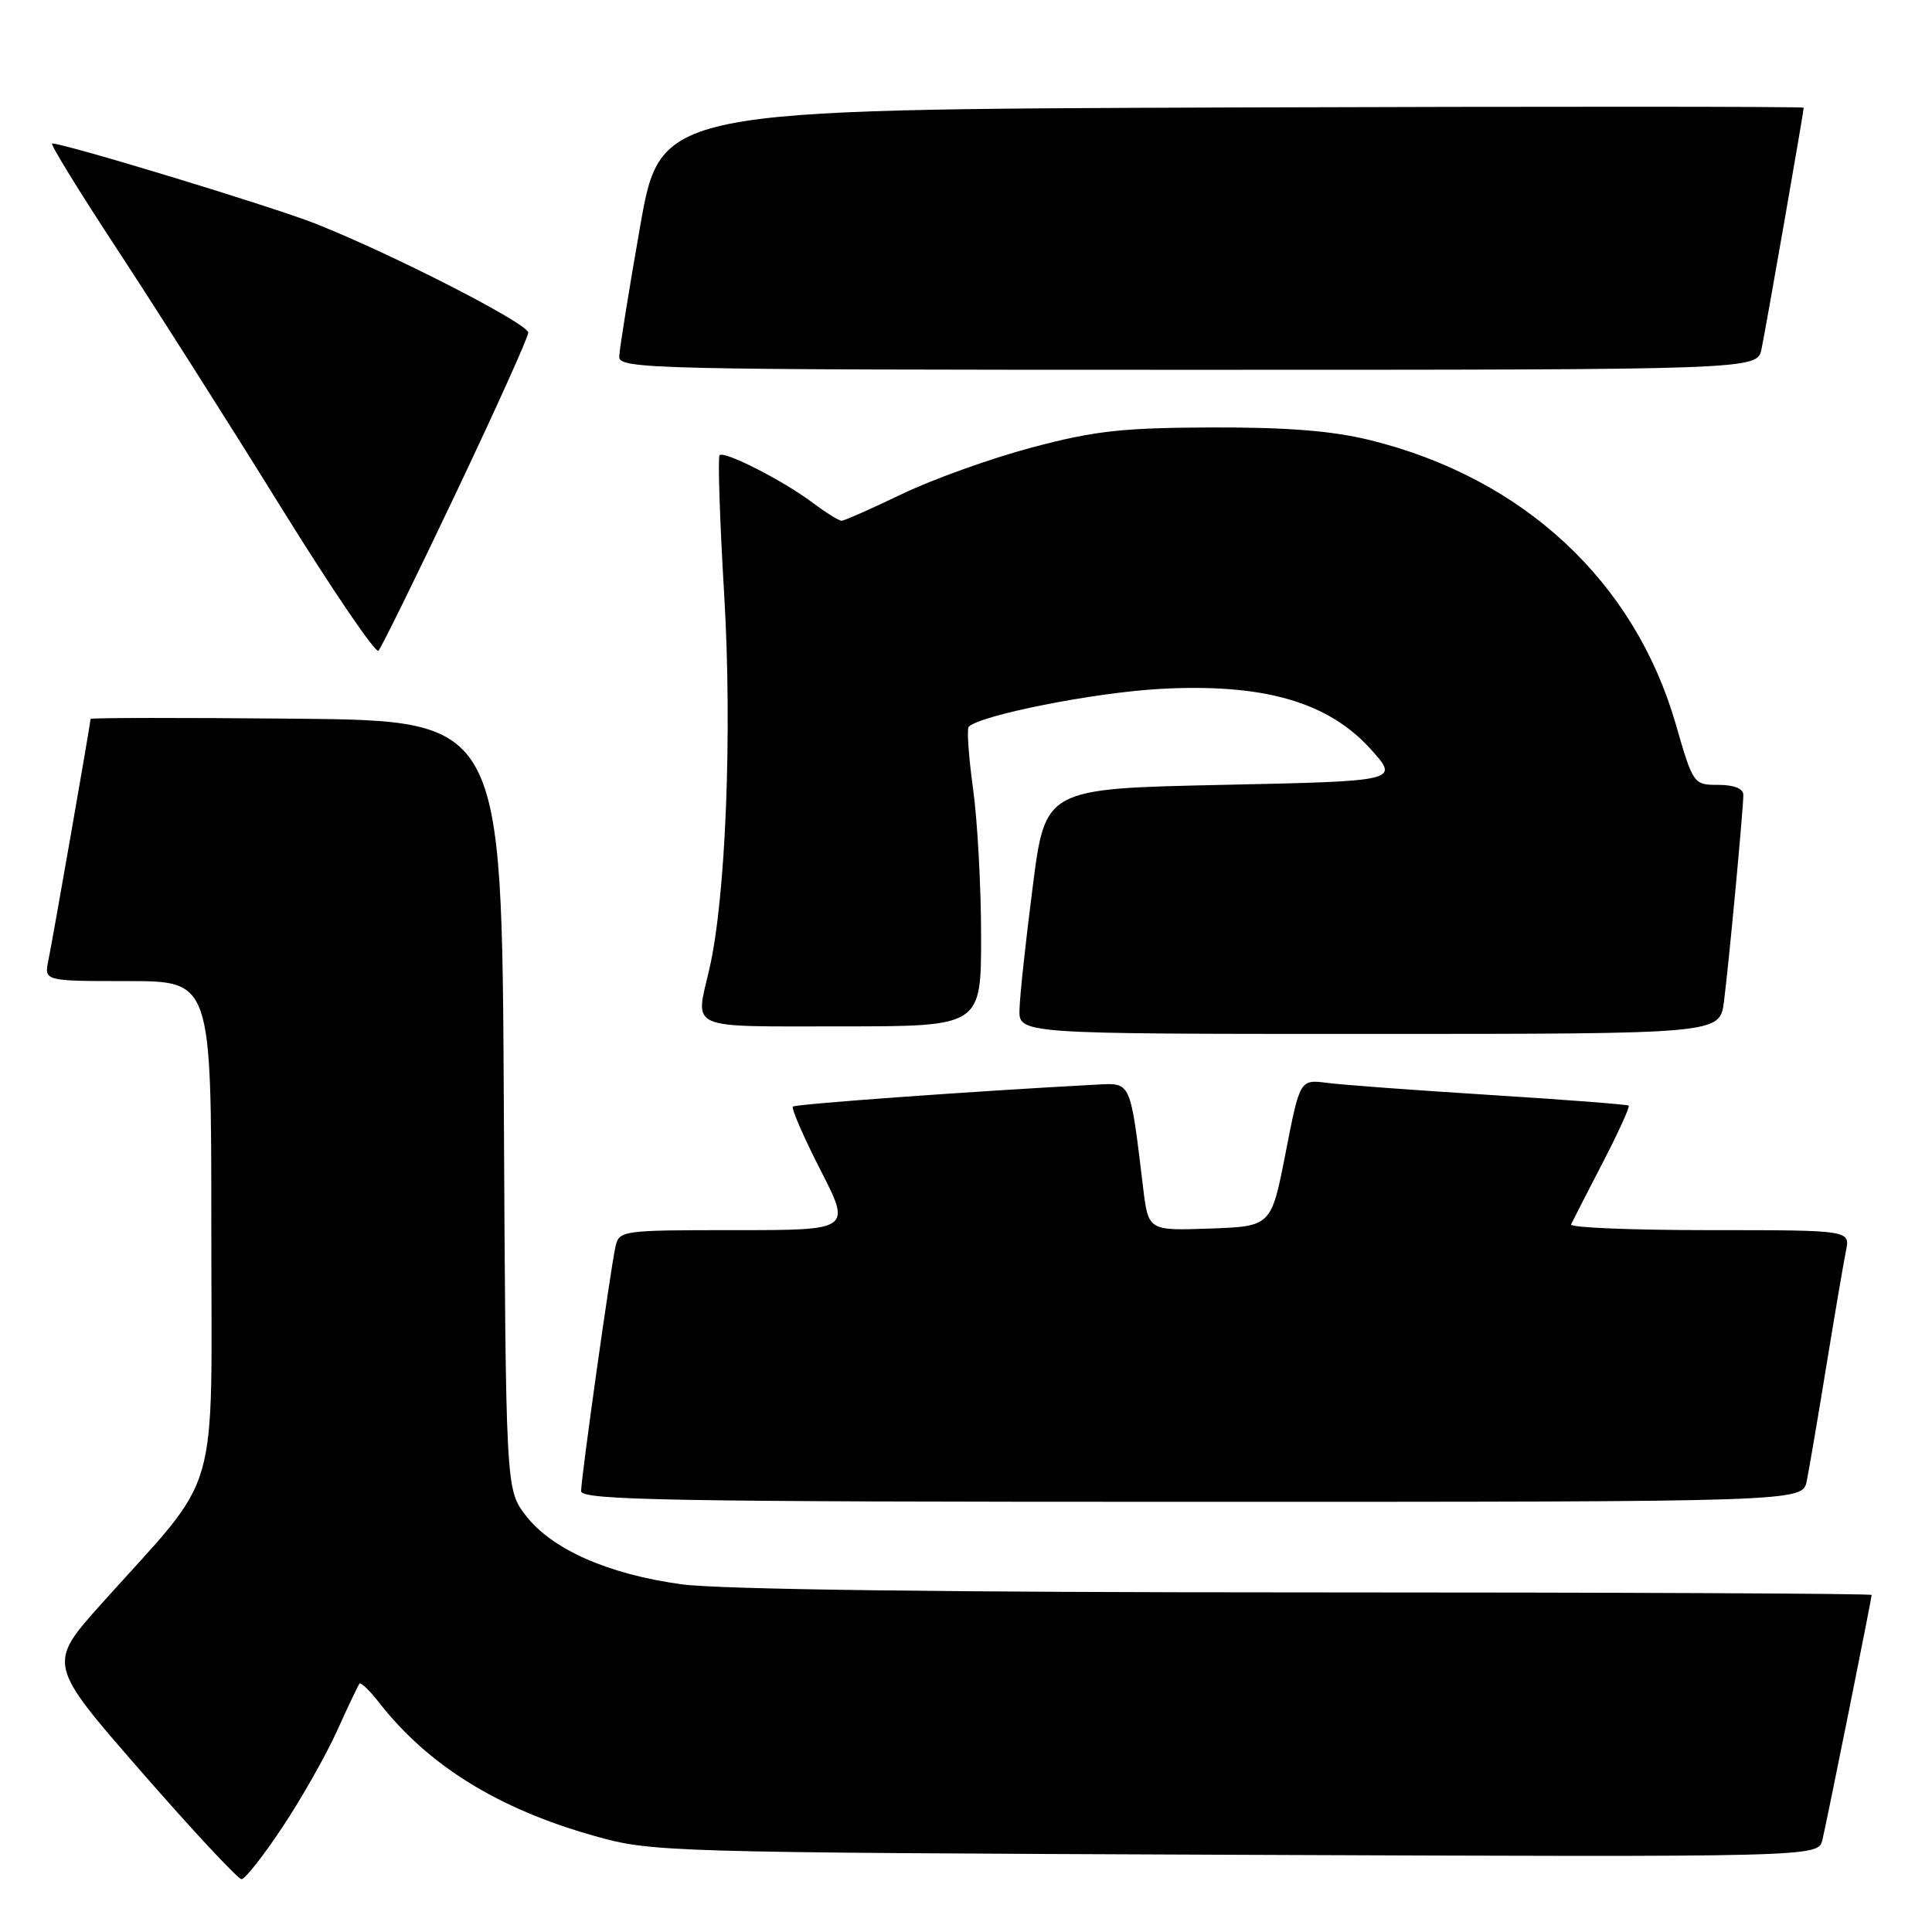 <?xml version="1.0" encoding="UTF-8" standalone="no"?>
<!DOCTYPE svg PUBLIC "-//W3C//DTD SVG 1.1//EN" "http://www.w3.org/Graphics/SVG/1.1/DTD/svg11.dtd" >
<svg xmlns="http://www.w3.org/2000/svg" xmlns:xlink="http://www.w3.org/1999/xlink" version="1.1" viewBox="0 0 256 256">
 <g >
 <path fill="currentColor"
d=" M 37.43 242.10 C 39.95 238.31 43.20 232.57 44.66 229.35 C 46.11 226.13 47.45 223.32 47.63 223.10 C 47.82 222.88 48.99 224.00 50.23 225.60 C 56.72 233.92 65.99 239.67 78.69 243.25 C 86.38 245.42 87.67 245.46 163.72 245.77 C 240.94 246.08 240.94 246.08 241.48 243.79 C 242.13 241.04 248.00 211.84 248.00 211.34 C 248.00 211.15 214.28 211.00 173.07 211.00 C 125.56 211.00 95.28 210.61 90.32 209.93 C 80.58 208.60 73.09 205.29 69.65 200.79 C 67.02 197.34 67.02 197.34 66.76 146.42 C 66.50 95.50 66.50 95.50 39.25 95.23 C 24.26 95.09 12.00 95.10 12.00 95.26 C 12.00 95.79 6.99 124.46 6.41 127.25 C 5.84 130.00 5.84 130.00 16.92 130.00 C 28.00 130.00 28.00 130.00 28.00 162.65 C 28.00 199.67 29.48 194.61 13.45 212.50 C 6.29 220.50 6.29 220.50 18.72 234.75 C 25.56 242.59 31.54 249.00 32.00 249.00 C 32.47 249.00 34.91 245.90 37.43 242.10 Z  M 239.40 196.25 C 239.71 194.74 240.88 187.88 242.00 181.00 C 243.12 174.12 244.29 167.26 244.60 165.75 C 245.16 163.00 245.16 163.00 226.50 163.00 C 216.23 163.00 207.99 162.66 208.17 162.25 C 208.36 161.84 210.23 158.19 212.32 154.15 C 214.42 150.10 215.99 146.66 215.81 146.50 C 215.64 146.35 207.40 145.71 197.50 145.09 C 187.60 144.47 177.87 143.75 175.88 143.49 C 172.25 143.02 172.25 143.02 170.35 152.76 C 168.45 162.50 168.45 162.50 160.30 162.79 C 152.15 163.08 152.15 163.08 151.46 157.29 C 149.76 143.21 149.88 143.48 145.45 143.71 C 129.21 144.57 105.42 146.29 105.06 146.63 C 104.83 146.85 106.46 150.63 108.71 155.02 C 112.79 163.00 112.79 163.00 97.41 163.00 C 82.28 163.00 82.03 163.04 81.54 165.25 C 80.86 168.37 77.00 195.84 77.00 197.58 C 77.00 198.79 88.69 199.00 157.92 199.00 C 238.84 199.00 238.84 199.00 239.40 196.25 Z  M 228.43 132.75 C 229.08 127.71 231.00 107.23 231.00 105.33 C 231.00 104.49 229.77 104.00 227.69 104.00 C 224.40 104.00 224.35 103.93 222.04 95.93 C 216.57 77.00 201.81 63.31 181.50 58.31 C 176.49 57.08 170.51 56.61 160.50 56.64 C 148.68 56.68 144.97 57.10 136.70 59.30 C 131.30 60.74 123.58 63.51 119.52 65.46 C 115.47 67.41 111.87 69.00 111.51 69.00 C 111.16 69.00 109.43 67.93 107.68 66.61 C 103.76 63.67 95.97 59.70 95.35 60.32 C 95.10 60.57 95.37 68.90 95.96 78.82 C 97.04 96.98 96.17 118.98 94.00 128.37 C 92.11 136.58 90.78 136.00 111.50 136.00 C 130.00 136.00 130.00 136.00 130.00 124.07 C 130.00 117.51 129.52 108.69 128.93 104.47 C 128.35 100.25 128.09 96.58 128.36 96.30 C 129.91 94.76 144.92 91.78 153.62 91.29 C 167.34 90.52 175.93 92.97 181.60 99.24 C 185.45 103.50 185.45 103.50 161.97 104.00 C 138.50 104.50 138.50 104.50 136.84 117.50 C 135.92 124.65 135.13 131.96 135.09 133.75 C 135.00 137.00 135.00 137.00 181.44 137.00 C 227.88 137.00 227.88 137.00 228.43 132.75 Z  M 60.42 65.32 C 65.69 54.22 70.00 44.66 70.00 44.08 C 70.00 42.89 52.06 33.70 41.82 29.64 C 36.16 27.40 8.73 19.05 6.91 19.01 C 6.58 19.01 10.50 25.38 15.62 33.18 C 20.74 40.98 30.45 56.27 37.19 67.15 C 43.94 78.03 49.77 86.62 50.15 86.22 C 50.53 85.82 55.15 76.42 60.42 65.32 Z  M 233.41 46.25 C 233.99 43.49 239.00 14.80 239.00 14.27 C 239.00 14.11 204.92 14.10 163.27 14.24 C 87.55 14.50 87.55 14.50 84.82 30.00 C 83.32 38.53 82.08 46.29 82.05 47.25 C 82.00 48.90 86.24 49.00 157.42 49.00 C 232.84 49.00 232.84 49.00 233.41 46.25 Z "/>
</g>
</svg>